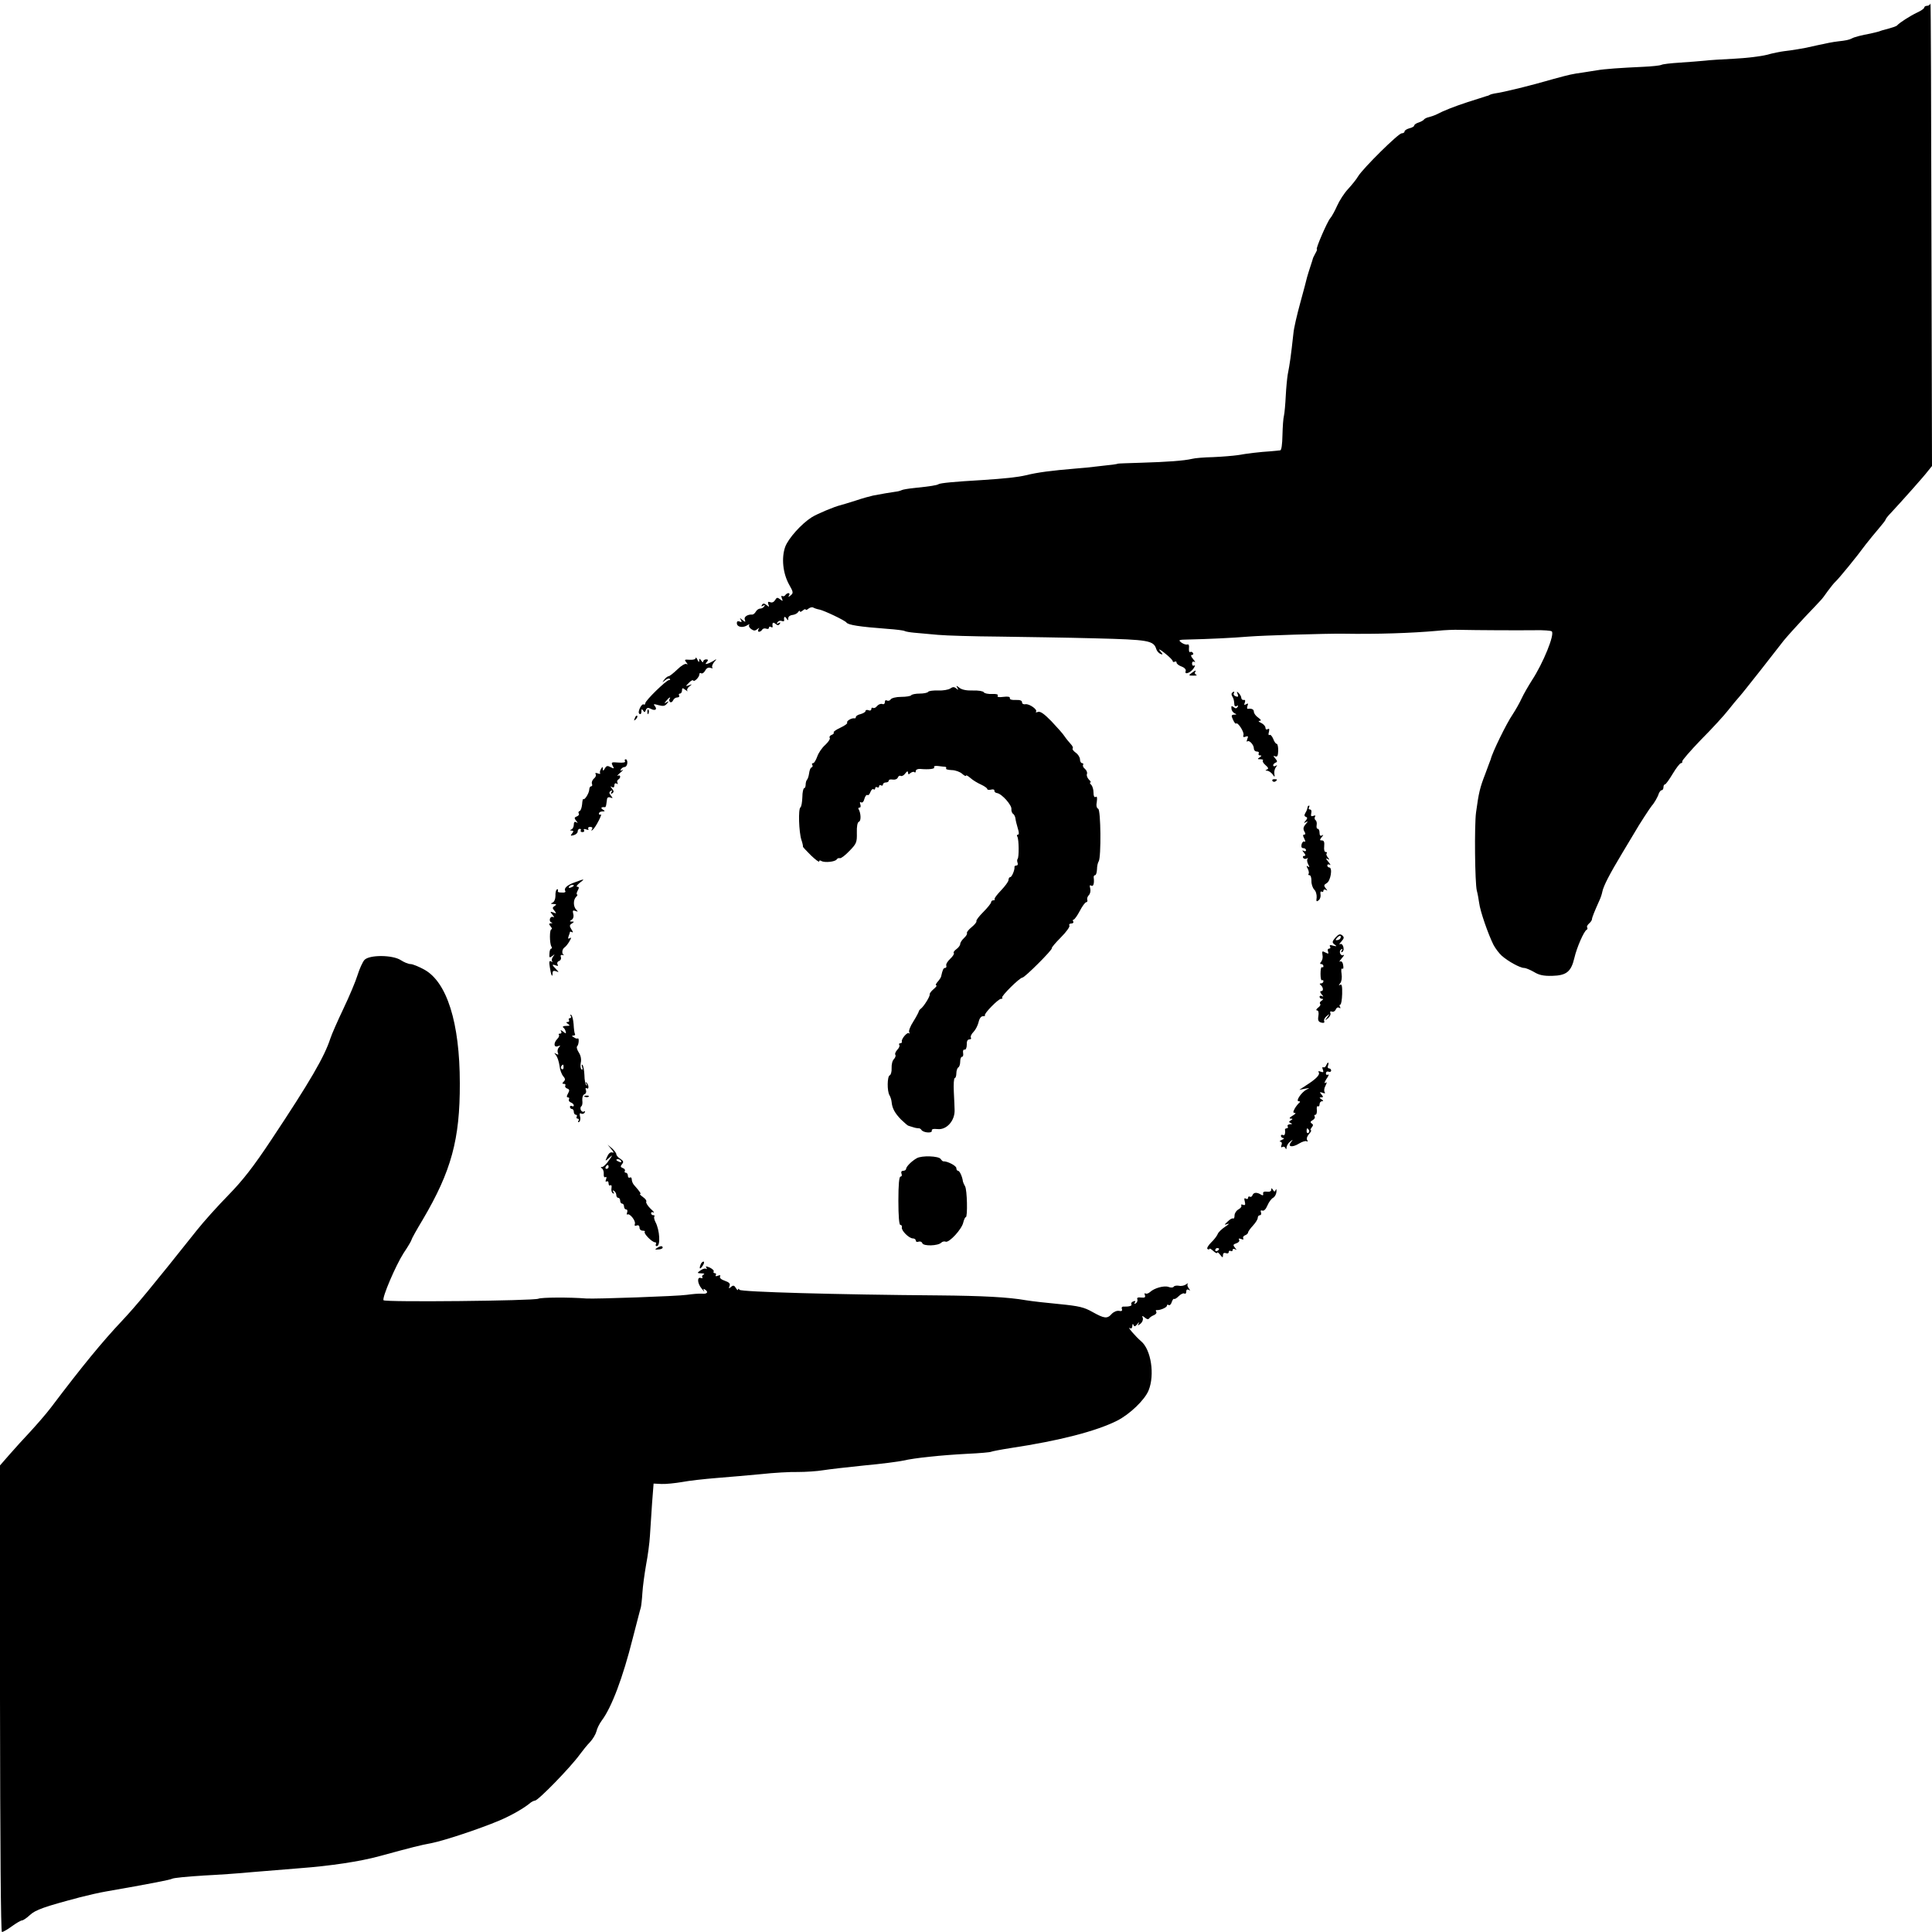 <?xml version="1.0" standalone="no"?>
<!DOCTYPE svg PUBLIC "-//W3C//DTD SVG 20010904//EN"
 "http://www.w3.org/TR/2001/REC-SVG-20010904/DTD/svg10.dtd">
<svg version="1.0" xmlns="http://www.w3.org/2000/svg"
 width="1000pt" height="1000pt" viewBox="0 0 1000 1000"
 preserveAspectRatio="xMidYMid meet">
<g transform="translate(0,1000) scale(0.1,-0.1)"
fill="#000000" stroke="none">
<path d="M9992 9983 c-1 -7 -9 -13 -17 -13 -8 0 -15 -4 -15 -9 0 -5 -17 -17
-37 -26 -36 -17 -92 -53 -103 -66 -4 -5 -25 -12 -70 -24 -3 0 -14 -4 -25 -8
-11 -3 -31 -8 -45 -11 -40 -7 -84 -18 -95 -25 -13 -7 -32 -11 -70 -15 -28 -3
-62 -10 -112 -21 -52 -12 -62 -14 -99 -20 -22 -4 -53 -8 -70 -10 -17 -2 -58
-10 -90 -19 -32 -8 -108 -17 -169 -20 -60 -3 -128 -7 -150 -10 -22 -2 -80 -7
-128 -10 -49 -3 -93 -8 -98 -12 -6 -3 -49 -8 -97 -10 -111 -5 -199 -11 -237
-18 -16 -3 -48 -7 -70 -11 -58 -8 -71 -11 -155 -34 -121 -35 -255 -68 -305
-75 -11 -2 -21 -5 -22 -6 -2 -1 -6 -3 -10 -5 -5 -1 -15 -4 -23 -7 -8 -2 -46
-15 -85 -27 -70 -23 -123 -44 -159 -63 -10 -5 -28 -11 -39 -14 -11 -2 -23 -8
-26 -12 -3 -5 -16 -12 -28 -16 -13 -4 -23 -11 -23 -16 0 -4 -11 -11 -25 -14
-14 -4 -25 -11 -25 -16 0 -6 -7 -10 -15 -10 -17 0 -199 -180 -225 -222 -9 -16
-33 -45 -52 -66 -20 -21 -45 -60 -57 -87 -12 -27 -28 -56 -36 -65 -15 -17 -77
-160 -69 -160 3 0 -1 -10 -8 -22 -7 -13 -13 -25 -13 -28 -1 -3 -6 -21 -13 -41
-7 -20 -14 -45 -17 -55 -2 -10 -18 -70 -35 -132 -17 -62 -33 -131 -35 -155
-14 -126 -18 -154 -30 -217 -3 -19 -8 -69 -10 -110 -2 -41 -6 -86 -9 -100 -4
-14 -7 -60 -8 -102 -1 -48 -5 -79 -12 -79 -6 -1 -29 -3 -51 -5 -51 -3 -119
-11 -170 -20 -21 -3 -78 -8 -125 -10 -47 -1 -96 -5 -110 -9 -43 -10 -130 -16
-260 -20 -69 -2 -125 -4 -125 -5 0 -1 -11 -3 -25 -5 -14 -1 -50 -6 -80 -9 -30
-4 -80 -9 -110 -11 -131 -11 -200 -20 -260 -35 -43 -10 -107 -17 -230 -25
-138 -8 -212 -15 -222 -21 -9 -6 -42 -11 -127 -20 -30 -3 -59 -8 -64 -11 -6
-3 -20 -7 -31 -8 -23 -3 -76 -12 -117 -20 -14 -3 -55 -14 -90 -26 -35 -11 -71
-22 -79 -24 -28 -6 -121 -45 -148 -62 -54 -34 -122 -110 -138 -154 -20 -57
-12 -136 20 -194 23 -40 23 -45 8 -57 -11 -9 -14 -10 -8 0 4 6 3 12 -3 12 -5
0 -13 -5 -16 -10 -4 -6 -11 -8 -16 -5 -5 4 -6 -2 -2 -12 6 -15 5 -16 -9 -5
-14 11 -18 10 -26 -4 -6 -10 -16 -15 -25 -11 -12 4 -14 2 -10 -11 6 -14 4 -15
-9 -4 -13 10 -18 10 -24 1 -5 -8 -3 -9 6 -4 9 5 11 4 6 -3 -4 -7 -13 -12 -21
-12 -8 0 -18 -7 -23 -16 -5 -9 -13 -15 -18 -15 -24 2 -45 -12 -39 -26 5 -14 3
-14 -12 -2 -14 12 -16 12 -8 0 6 -11 4 -13 -7 -8 -11 4 -15 0 -14 -11 3 -19
33 -23 56 -7 8 5 12 5 8 1 -4 -5 0 -15 10 -22 13 -9 20 -10 31 -1 12 9 13 9 7
0 -4 -7 -3 -13 3 -13 5 0 13 5 16 11 4 6 13 8 21 5 8 -3 14 -1 14 5 0 6 5 7
10 4 6 -4 10 -3 9 2 -3 20 2 25 15 14 11 -9 16 -9 22 0 5 8 3 9 -6 4 -9 -6
-11 -4 -6 4 5 7 14 10 22 7 8 -3 13 -2 13 2 -3 19 2 25 11 12 9 -13 10 -13 10
0 0 9 10 16 22 17 11 1 25 8 29 15 5 7 9 9 9 4 0 -5 7 -3 15 4 8 7 15 9 15 5
0 -4 7 -2 15 5 8 6 19 9 25 5 5 -3 19 -8 31 -10 25 -5 132 -56 140 -67 9 -13
68 -22 213 -33 44 -3 83 -8 88 -11 5 -3 28 -7 51 -9 23 -2 78 -7 122 -11 44
-4 186 -8 315 -9 129 -2 353 -5 498 -9 277 -7 303 -11 317 -56 3 -10 13 -21
22 -25 14 -5 13 -2 -3 16 -10 13 0 8 24 -11 23 -18 42 -37 42 -42 0 -5 5 -6
10 -3 6 3 10 1 10 -5 0 -6 12 -15 26 -20 16 -6 24 -16 21 -24 -8 -21 27 -8 42
16 7 11 8 17 2 13 -6 -3 -11 1 -11 10 0 10 5 13 13 9 6 -4 3 2 -7 14 -12 14
-14 22 -7 22 7 0 9 5 6 10 -4 6 -10 8 -15 5 -4 -3 -7 6 -6 19 2 15 -1 23 -8
20 -6 -2 -20 2 -31 10 -18 14 -15 15 40 16 90 2 225 8 307 15 72 6 401 16 488
15 179 -3 356 3 490 15 36 4 88 6 115 5 83 -2 305 -3 390 -2 44 1 83 -2 87 -6
16 -16 -45 -165 -102 -252 -19 -30 -44 -73 -54 -95 -10 -22 -31 -59 -46 -82
-32 -46 -107 -200 -114 -233 -1 -3 -14 -36 -28 -75 -28 -72 -34 -97 -48 -200
-9 -66 -6 -365 4 -405 4 -14 9 -42 12 -63 5 -43 47 -163 74 -217 10 -19 29
-44 42 -56 32 -29 96 -64 116 -64 9 0 33 -10 52 -21 26 -16 49 -21 94 -20 74
2 98 21 115 93 12 53 50 140 64 146 4 2 5 7 2 12 -3 4 2 13 10 20 8 7 15 17
15 22 0 9 14 43 41 103 5 11 11 30 13 41 6 29 38 91 103 199 30 50 59 99 66
110 17 31 81 129 87 135 10 10 31 45 36 63 4 9 10 17 15 17 5 0 9 7 9 15 0 8
3 15 8 15 4 0 22 25 40 55 18 30 37 55 43 55 5 0 8 4 6 9 -1 5 43 56 98 113
56 56 119 125 140 152 22 28 48 59 58 70 11 12 59 73 109 136 49 63 104 133
121 155 18 22 66 75 107 119 41 43 80 84 85 90 6 6 22 27 35 46 14 19 32 42
41 50 18 17 107 125 156 192 18 23 49 61 68 83 19 22 35 43 35 46 0 3 12 19
28 35 53 57 171 189 191 216 l21 26 -3 1204 c-1 661 -3 1197 -5 1191z"/>
<path d="M3601 6594 c-1 -7 -14 -10 -31 -9 -27 2 -29 1 -18 -13 8 -10 9 -13 1
-9 -6 4 -27 -8 -47 -28 -20 -19 -40 -35 -45 -35 -5 0 -15 -8 -22 -17 -13 -16
-12 -17 4 -4 9 8 20 11 24 7 3 -3 2 -6 -4 -6 -14 0 -123 -106 -123 -120 0 -6
-4 -9 -9 -6 -4 3 -13 -6 -19 -19 -7 -15 -8 -26 -2 -30 6 -4 10 2 10 12 0 14 2
15 9 5 7 -11 9 -10 14 3 5 12 11 14 26 6 22 -12 35 -3 20 15 -9 11 -5 11 20 4
23 -6 33 -5 43 8 11 13 11 14 -2 7 -13 -8 -13 -7 -1 8 14 18 26 23 16 8 -3 -5
-1 -12 4 -15 5 -3 11 1 15 9 3 8 13 15 21 15 9 0 13 5 10 10 -3 6 -1 10 4 10
6 0 11 7 11 16 0 14 3 15 18 3 9 -7 14 -9 10 -5 -4 5 0 15 10 23 16 12 16 13
-2 6 -19 -6 -19 -6 0 13 10 11 20 16 22 12 5 -10 32 17 32 32 0 6 4 9 9 5 6
-3 15 3 21 14 7 13 16 18 28 14 9 -3 14 -2 9 2 -4 5 1 18 10 29 12 13 13 17 3
10 -8 -6 -24 -14 -34 -18 -15 -5 -17 -4 -8 7 9 10 8 14 -3 14 -8 0 -15 -5 -15
-11 0 -6 -5 -4 -10 4 -9 13 -10 13 -11 0 0 -10 -3 -8 -9 5 -5 11 -9 15 -9 9z"/>
<path d="M6167 6516 c-16 -12 -15 -13 10 -13 16 0 22 2 15 4 -6 3 -10 9 -6 14
7 12 2 11 -19 -5z"/>
<path d="M4918 6436 c-9 -6 -37 -11 -62 -10 -25 1 -49 -2 -52 -7 -3 -5 -23 -9
-44 -9 -21 0 -41 -4 -44 -9 -3 -4 -26 -8 -52 -8 -26 0 -49 -6 -54 -13 -4 -7
-13 -9 -19 -6 -6 4 -11 1 -11 -8 0 -9 -6 -13 -13 -10 -8 3 -20 -2 -27 -10 -7
-9 -16 -13 -21 -10 -5 3 -9 0 -9 -6 0 -7 -7 -10 -15 -6 -8 3 -15 1 -15 -4 0
-5 -11 -12 -25 -16 -14 -3 -25 -10 -25 -15 0 -5 -3 -8 -7 -7 -15 3 -43 -14
-38 -22 3 -5 -13 -16 -34 -26 -22 -10 -38 -21 -36 -25 3 -4 -2 -10 -11 -13 -8
-3 -13 -10 -9 -16 3 -5 -8 -21 -24 -36 -17 -15 -35 -42 -41 -60 -7 -19 -16
-34 -21 -34 -6 0 -8 -4 -5 -9 4 -5 2 -11 -3 -13 -6 -1 -11 -15 -13 -30 -2 -15
-7 -30 -11 -34 -4 -4 -7 -16 -7 -26 0 -10 -4 -18 -8 -18 -4 0 -9 -21 -9 -46
-1 -26 -5 -50 -10 -53 -12 -8 -8 -128 5 -168 6 -17 9 -33 8 -35 -1 -2 18 -22
41 -45 24 -23 43 -37 43 -32 0 6 6 7 12 2 17 -9 71 -4 79 9 3 5 10 8 16 6 6
-2 28 15 50 38 36 37 39 44 38 93 -1 34 3 55 11 58 12 4 10 45 -2 65 -3 4 -1
8 5 8 6 0 7 7 4 17 -4 10 -2 14 4 10 6 -4 14 4 17 18 4 14 11 23 16 20 5 -3
11 4 15 15 4 11 11 18 16 15 5 -4 9 -1 9 5 0 6 5 8 10 5 6 -3 10 -1 10 5 0 6
5 8 10 5 6 -3 10 -1 10 4 0 6 7 11 15 11 8 0 15 4 15 9 0 6 9 8 20 6 12 -2 23
2 27 10 3 8 9 12 15 9 5 -3 16 2 23 12 10 13 14 15 15 5 0 -10 3 -11 13 -2 8
6 17 8 20 4 4 -3 7 -1 7 6 0 7 10 12 23 11 45 -4 78 0 72 9 -3 6 7 8 22 6 16
-2 32 -4 36 -4 5 -1 6 -4 4 -8 -3 -5 10 -8 29 -9 18 0 43 -9 54 -19 11 -10 20
-14 20 -10 0 5 10 -1 23 -12 12 -11 37 -26 55 -34 17 -8 32 -18 32 -23 0 -4 9
-6 20 -3 10 3 18 0 17 -5 -1 -6 5 -12 14 -13 25 -4 77 -63 74 -83 -1 -9 3 -20
8 -24 6 -3 12 -15 13 -25 1 -10 7 -33 12 -50 7 -22 7 -33 1 -33 -6 0 -7 -5 -3
-11 8 -14 9 -107 1 -115 -3 -3 -3 -12 0 -20 3 -8 0 -14 -6 -14 -6 0 -11 -3
-10 -7 2 -16 -14 -53 -22 -53 -5 0 -9 -7 -9 -15 0 -8 -18 -32 -39 -54 -21 -22
-36 -42 -33 -45 3 -3 0 -6 -6 -6 -7 0 -12 -4 -12 -10 0 -5 -18 -28 -40 -50
-23 -23 -39 -44 -36 -48 2 -4 -9 -18 -25 -31 -16 -13 -27 -27 -24 -31 2 -4 -4
-15 -15 -25 -11 -10 -20 -24 -20 -31 0 -7 -9 -19 -20 -27 -11 -8 -17 -17 -13
-20 3 -4 -5 -17 -19 -30 -13 -12 -23 -28 -20 -35 2 -7 -1 -12 -6 -12 -9 0 -13
-9 -21 -45 -1 -5 -10 -18 -18 -27 -9 -10 -12 -18 -7 -18 5 -1 -1 -9 -14 -20
-12 -10 -21 -22 -20 -27 3 -9 -31 -64 -47 -75 -5 -4 -10 -11 -10 -15 -1 -4
-13 -27 -28 -51 -15 -23 -25 -48 -21 -55 4 -7 4 -9 -1 -5 -9 8 -42 -31 -37
-44 1 -5 -3 -8 -9 -8 -5 0 -8 -4 -4 -9 3 -5 -2 -16 -11 -25 -8 -9 -13 -20 -10
-25 4 -5 0 -15 -7 -23 -8 -7 -13 -28 -12 -47 1 -18 -4 -35 -10 -37 -13 -5 -14
-82 -1 -103 5 -8 10 -24 11 -35 3 -33 17 -58 49 -91 17 -16 33 -30 36 -31 3
-1 14 -5 25 -8 11 -4 24 -6 29 -6 5 1 12 -3 15 -8 9 -15 56 -19 54 -5 -2 9 8
11 29 9 47 -6 91 43 89 99 0 11 -2 53 -4 93 -2 39 0 72 5 72 4 0 8 11 8 24 0
14 5 28 10 31 6 3 10 17 10 31 0 13 4 24 9 24 6 0 8 9 6 20 -2 11 1 19 8 17 6
-1 11 10 11 26 -1 17 4 27 13 27 8 0 12 4 8 10 -3 5 3 18 14 29 10 10 22 33
26 50 4 19 13 31 22 31 9 0 14 2 11 5 -7 7 69 85 83 85 7 0 10 3 6 6 -7 7 91
104 105 104 12 0 158 146 152 152 -2 3 19 28 47 56 28 28 48 56 44 61 -3 6 1
11 10 11 9 0 13 5 10 10 -3 6 -3 10 2 10 4 0 19 20 32 45 13 25 28 45 33 45 5
0 8 6 6 12 -3 7 1 18 8 25 7 7 10 22 7 34 -4 15 -3 20 5 15 11 -7 17 11 13 42
-1 6 2 12 7 12 5 0 9 13 10 30 0 16 4 35 9 42 13 22 11 267 -3 272 -8 3 -11
17 -7 36 3 22 1 30 -6 25 -7 -4 -11 5 -11 22 0 16 -5 34 -12 41 -7 7 -9 12 -4
12 4 0 1 7 -8 15 -8 9 -13 21 -10 29 3 7 -2 19 -10 26 -9 7 -13 16 -10 21 3 5
0 9 -5 9 -6 0 -11 9 -11 19 0 11 -10 27 -22 35 -12 9 -19 18 -16 22 4 3 -1 14
-10 23 -9 10 -24 28 -32 40 -8 13 -39 47 -68 78 -37 38 -58 53 -70 48 -9 -3
-13 -3 -10 1 11 10 -34 42 -54 39 -10 -2 -18 2 -18 10 0 9 -11 13 -32 12 -20
-1 -32 2 -31 9 2 8 -10 10 -34 7 -23 -3 -33 -1 -29 6 4 7 -6 10 -29 9 -20 -1
-40 3 -43 9 -4 6 -29 10 -57 9 -32 -1 -57 4 -69 14 -17 13 -18 13 -11 0 7 -12
6 -13 -6 -3 -11 9 -18 8 -31 -1z"/>
<path d="M6377 6414 c-4 -4 -3 -12 1 -18 7 -12 9 -18 11 -42 0 -9 6 -12 13 -8
7 4 8 3 4 -5 -6 -9 -11 -9 -21 -1 -10 8 -13 6 -11 -7 0 -10 8 -21 16 -25 12
-5 12 -7 -2 -7 -15 -1 -16 -5 -6 -26 6 -14 13 -23 16 -20 9 9 44 -46 38 -60
-3 -10 0 -12 11 -8 13 5 15 2 9 -12 -4 -11 -4 -16 0 -13 9 10 34 -17 34 -36 0
-9 7 -16 16 -16 8 0 12 -4 9 -10 -3 -5 0 -10 7 -10 9 0 9 -3 -2 -10 -13 -8
-12 -10 4 -10 11 0 16 -3 13 -6 -4 -4 2 -15 14 -25 14 -12 16 -18 7 -22 -10
-4 -10 -6 1 -6 8 -1 20 -9 27 -18 12 -17 13 -17 10 2 -2 11 2 26 8 34 8 11 8
13 -1 7 -7 -4 -13 -3 -13 3 0 5 6 11 13 14 9 3 9 8 -2 21 -12 14 -12 16 0 11
11 -4 14 4 15 30 0 19 -3 35 -8 35 -5 0 -13 12 -18 26 -6 14 -14 23 -19 20 -5
-4 -7 4 -3 16 3 14 2 19 -6 14 -7 -4 -12 -1 -12 7 0 8 -10 19 -22 25 -14 6
-17 11 -8 11 10 1 7 6 -8 17 -12 8 -22 22 -22 30 0 13 -12 18 -32 15 -4 0 -4
7 -1 16 5 12 3 14 -7 8 -10 -6 -12 -4 -7 8 4 10 2 16 -5 14 -7 -1 -12 3 -13
10 0 7 -6 18 -13 25 -11 11 -12 10 -6 -5 5 -13 2 -16 -10 -11 -9 3 -13 10 -10
15 6 10 0 12 -9 3z"/>
<path d="M3351 6314 c0 -11 3 -14 6 -6 3 7 2 16 -1 19 -3 4 -6 -2 -5 -13z"/>
<path d="M3286 6283 c-6 -14 -5 -15 5 -6 7 7 10 15 7 18 -3 3 -9 -2 -12 -12z"/>
<path d="M3235 6060 c4 -6 -9 -9 -34 -7 -36 3 -39 2 -30 -16 9 -16 8 -17 -10
-8 -16 9 -22 8 -30 -6 -8 -14 -10 -15 -11 -3 0 13 -2 13 -9 0 -6 -8 -7 -18 -5
-22 3 -4 -3 -5 -12 -1 -11 4 -15 2 -11 -4 4 -6 0 -16 -9 -23 -8 -7 -13 -19
-10 -27 3 -7 1 -13 -4 -13 -6 0 -10 -8 -10 -17 -1 -19 -24 -56 -31 -49 -2 2
-5 -10 -6 -27 -2 -18 -7 -33 -13 -35 -6 -2 -8 -8 -4 -13 3 -5 -2 -12 -11 -15
-13 -5 -13 -9 -3 -22 10 -12 10 -14 1 -8 -9 5 -13 1 -13 -13 0 -10 -6 -22 -12
-24 -10 -4 -9 -6 1 -6 10 -1 11 -4 2 -15 -10 -12 -8 -13 8 -9 12 3 21 12 21
19 0 8 5 14 11 14 5 0 8 -4 5 -8 -3 -5 1 -9 9 -9 8 0 11 5 8 10 -4 6 1 8 11 4
10 -4 15 -3 11 3 -3 6 1 10 10 10 10 0 14 -5 9 -12 -5 -10 -4 -10 5 -2 15 13
52 86 40 78 -5 -3 -9 0 -9 5 0 6 8 11 18 11 14 0 15 2 2 10 -13 8 -8 14 11 12
3 -1 6 6 7 14 1 8 3 20 4 28 1 8 8 12 17 8 14 -5 14 -3 3 10 -10 13 -10 18 -1
24 8 5 9 3 4 -6 -5 -9 -4 -11 4 -6 9 6 9 11 -1 24 -10 12 -10 14 0 8 7 -4 12
-1 12 9 0 10 5 13 12 9 6 -4 8 -3 4 4 -3 6 -2 13 4 17 15 9 12 27 -2 20 -7 -4
-2 3 12 15 14 12 19 18 11 14 -9 -5 -12 -3 -7 4 4 7 13 12 19 12 7 0 13 9 14
20 1 11 -3 20 -8 20 -6 0 -7 -5 -4 -10z"/>
<path d="M6586 5958 c3 -5 10 -6 15 -3 13 9 11 12 -6 12 -8 0 -12 -4 -9 -9z"/>
<path d="M6769 5825 c-1 -3 -2 -8 -3 -12 -1 -5 -5 -14 -10 -22 -6 -10 -5 -16
3 -19 9 -3 9 -8 -1 -20 -11 -13 -11 -14 2 -7 11 6 11 4 -2 -11 -12 -14 -14
-24 -7 -37 7 -11 7 -17 -1 -17 -7 0 -7 -6 1 -21 6 -12 7 -19 1 -15 -5 3 -12
-3 -15 -14 -3 -13 0 -20 9 -20 8 0 14 -5 14 -11 0 -5 -6 -7 -12 -3 -9 5 -9 2
1 -9 9 -12 10 -17 2 -17 -7 0 -9 -5 -6 -10 4 -6 12 -7 18 -4 7 4 9 4 5 -1 -4
-4 -3 -17 3 -28 8 -15 8 -18 -1 -12 -9 6 -9 3 -1 -12 6 -11 7 -23 4 -27 -3 -3
-1 -6 5 -6 6 0 10 -13 10 -29 -1 -16 6 -36 14 -45 9 -8 14 -27 13 -41 -3 -21
-1 -24 10 -15 8 6 12 20 10 31 -2 11 0 17 6 14 5 -4 9 -1 9 5 0 6 5 8 13 4 9
-6 9 -4 -1 8 -11 14 -10 18 5 27 20 10 32 81 13 81 -5 0 -10 5 -10 11 0 5 6 7
13 3 6 -4 3 3 -8 16 -12 14 -14 20 -5 15 12 -7 13 -6 3 7 -7 8 -10 18 -6 21 3
4 1 7 -5 7 -7 0 -10 12 -8 30 2 21 -1 30 -12 30 -12 0 -12 2 -1 17 10 11 10
14 2 9 -9 -5 -13 0 -13 13 0 12 -4 21 -9 21 -6 0 -8 9 -6 20 2 11 -1 22 -6 25
-5 4 -6 11 -3 17 5 7 2 9 -8 5 -12 -4 -14 -1 -11 14 3 11 0 19 -6 19 -7 0 -9
5 -6 10 3 6 4 10 1 10 -3 0 -7 -2 -7 -5z"/>
<path d="M2975 5433 c-40 -14 -58 -31 -49 -45 3 -4 -2 -8 -10 -8 -27 0 -31 2
-28 12 1 5 -1 7 -6 4 -4 -2 -8 -17 -7 -33 0 -16 -6 -31 -15 -35 -12 -5 -10 -7
5 -7 16 -1 17 -3 6 -10 -12 -8 -13 -12 -1 -25 11 -14 10 -16 -6 -9 -17 6 -18
5 -4 -12 8 -10 10 -16 4 -12 -7 4 -14 0 -17 -7 -3 -8 -1 -17 6 -20 8 -3 8 -5
-2 -5 -11 -1 -11 -4 -1 -16 7 -8 9 -15 4 -15 -10 0 -10 -72 0 -89 4 -6 4 -11
-1 -11 -4 0 -9 -11 -9 -25 -2 -23 0 -24 15 -13 14 11 14 11 4 -3 -7 -9 -9 -20
-5 -24 4 -5 1 -5 -6 -1 -9 5 -11 -2 -6 -31 6 -41 14 -57 14 -30 0 11 5 14 18
10 16 -7 16 -6 0 11 -22 22 -23 27 -1 19 11 -4 14 -3 9 5 -4 7 -1 15 8 18 8 3
12 12 9 20 -3 9 0 13 8 11 8 -2 11 -2 7 0 -12 7 -9 31 5 40 6 4 18 19 25 32
10 17 10 21 1 15 -9 -5 -10 -2 -6 10 4 10 7 20 7 22 0 3 5 2 11 -1 6 -4 5 3
-3 14 -11 18 -11 23 2 31 13 9 13 10 0 10 -13 0 -13 2 -1 9 8 5 12 18 8 31 -4
17 -2 20 11 15 14 -5 15 -4 5 6 -16 16 -17 51 -1 67 7 7 9 12 5 12 -4 0 -3 9
3 20 8 15 8 20 -2 20 -7 0 -2 9 12 20 29 22 28 23 -25 3z m-5 -17 c0 -2 -7 -7
-16 -10 -8 -3 -12 -2 -9 4 6 10 25 14 25 6z"/>
<path d="M6914 5149 c-21 -24 -21 -28 -2 -41 9 -6 5 -7 -11 -3 -16 5 -21 4
-17 -4 4 -6 2 -11 -4 -11 -7 0 -10 -7 -6 -15 4 -13 2 -13 -14 -5 -16 9 -18 7
-15 -12 3 -12 0 -27 -6 -35 -8 -9 -8 -13 0 -13 6 0 11 -5 11 -11 0 -5 -3 -8
-8 -5 -4 2 -7 -13 -7 -34 0 -21 3 -36 7 -34 5 3 8 0 8 -5 0 -6 -6 -11 -12 -11
-8 0 -9 -3 -3 -8 14 -10 17 -32 4 -32 -8 0 -7 -6 2 -17 10 -11 10 -14 2 -9 -7
4 -13 2 -13 -3 0 -6 6 -11 13 -11 8 0 7 -3 -3 -10 -8 -5 -11 -12 -7 -16 4 -4
-1 -13 -11 -20 -9 -7 -12 -14 -5 -14 7 0 10 -11 7 -29 -4 -22 0 -30 15 -34 13
-3 18 -1 15 8 -3 6 3 18 13 26 17 13 17 13 3 -6 -14 -19 -14 -19 3 -6 10 8 16
20 13 27 -3 8 0 11 8 8 7 -3 16 2 20 11 3 9 11 13 17 9 8 -4 9 -3 5 4 -4 7 -3
12 1 12 5 0 9 25 10 55 1 40 -2 53 -10 48 -9 -5 -9 -3 0 8 7 8 10 29 7 48 -3
19 -2 31 4 27 5 -3 7 5 4 19 -2 15 -9 22 -16 18 -6 -3 -2 4 9 17 11 13 15 20
9 17 -15 -9 -27 20 -12 29 7 5 8 2 3 -6 -5 -8 -4 -11 3 -7 14 9 3 49 -12 40
-6 -3 -3 3 7 14 15 17 15 22 4 32 -11 8 -18 6 -33 -10z m24 -5 c-1 -5 -9 -9
-16 -10 -10 -2 -11 1 -1 12 12 14 24 13 17 -2z"/>
<path d="M1886 5031 c-9 -10 -25 -45 -35 -77 -10 -33 -43 -111 -73 -174 -30
-63 -61 -133 -68 -155 -31 -95 -104 -221 -306 -525 -93 -140 -147 -209 -221
-285 -54 -55 -129 -138 -166 -185 -237 -298 -312 -388 -385 -466 -102 -108
-204 -232 -368 -449 -25 -33 -74 -89 -107 -125 -34 -36 -83 -90 -109 -120
l-48 -55 0 -1207 c1 -772 4 -1208 10 -1208 6 0 29 13 52 30 22 16 46 30 52 30
6 0 25 13 41 28 29 27 75 43 260 92 39 10 99 24 135 30 223 39 332 60 342 66
7 4 77 11 157 16 80 4 196 12 256 18 61 5 171 14 245 20 161 12 313 35 412 62
169 46 216 58 271 68 66 13 247 73 352 117 63 27 128 64 162 93 7 5 17 10 22
10 16 0 184 172 233 240 14 19 37 48 52 63 14 15 29 40 33 55 3 15 16 41 28
57 51 68 109 222 160 425 21 80 39 152 42 160 2 8 6 42 8 75 2 34 11 99 19
145 9 47 18 114 20 150 2 36 7 111 11 168 l8 103 41 -2 c23 -1 70 4 106 10 36
7 117 16 180 21 63 5 167 14 230 20 63 7 149 12 190 11 41 0 100 4 130 9 30 5
127 16 215 25 88 8 178 20 200 25 61 14 196 28 329 35 66 3 123 8 127 11 4 2
49 11 101 19 252 38 441 87 549 141 66 33 144 108 164 157 33 81 13 212 -39
255 -28 24 -74 77 -58 68 7 -5 12 -1 13 11 0 11 3 13 6 5 4 -10 9 -9 20 5 8
10 11 11 7 3 -7 -13 -6 -13 10 -1 9 8 14 21 11 29 -5 13 -3 13 11 2 10 -9 18
-10 22 -4 4 6 15 13 25 17 10 4 15 12 12 17 -4 6 -3 10 2 9 16 -2 53 13 53 23
0 5 4 7 9 3 5 -3 13 4 16 16 4 11 9 18 12 16 2 -3 13 3 24 14 11 11 24 17 29
14 6 -4 10 1 10 10 0 10 5 13 13 9 9 -6 9 -5 0 8 -7 8 -9 19 -5 24 4 4 0 3 -9
-4 -8 -6 -25 -10 -37 -7 -12 2 -24 0 -27 -5 -3 -5 -15 -6 -27 -1 -23 8 -74 -6
-96 -27 -8 -7 -18 -10 -23 -7 -5 4 -6 -1 -3 -9 4 -11 -1 -14 -19 -12 -17 2
-24 -1 -20 -9 2 -7 -1 -16 -8 -21 -8 -4 -10 -3 -5 4 5 8 2 10 -8 6 -9 -3 -13
-10 -10 -15 5 -8 -12 -13 -43 -12 -6 0 -9 -5 -6 -13 3 -9 -2 -12 -15 -9 -11 2
-28 -5 -38 -16 -23 -26 -38 -24 -99 10 -44 25 -70 31 -171 41 -65 6 -144 15
-174 20 -91 16 -224 23 -450 25 -529 4 -1025 18 -1032 29 -5 6 -8 7 -8 1 0 -5
-5 -2 -11 8 -8 14 -14 16 -25 6 -12 -10 -13 -9 -8 5 5 12 -2 19 -25 27 -18 6
-28 15 -24 22 4 7 0 8 -11 4 -10 -4 -15 -3 -11 3 3 6 1 10 -5 10 -6 0 -9 4 -6
9 3 4 -6 13 -20 20 -19 8 -24 8 -18 0 4 -7 3 -10 -2 -6 -5 3 -18 -1 -29 -9
-18 -13 -18 -14 6 -15 13 0 18 -3 11 -6 -6 -2 -10 -9 -7 -14 4 -5 0 -6 -7 -4
-21 8 -19 -28 4 -55 11 -14 16 -19 12 -11 -5 9 -3 12 4 7 21 -13 13 -25 -15
-22 -16 1 -50 -2 -78 -6 -45 -7 -472 -22 -520 -19 -87 7 -233 6 -248 -1 -22
-11 -795 -19 -802 -8 -8 14 63 180 104 244 23 34 41 65 41 69 0 4 26 51 58
104 148 251 193 416 192 706 0 314 -67 525 -185 589 -28 15 -59 28 -70 28 -11
0 -33 9 -50 20 -42 28 -164 29 -189 1z"/>
<path d="M2954 4742 c4 -7 2 -12 -4 -12 -6 0 -8 -4 -5 -10 3 -5 0 -10 -7 -10
-9 0 -9 -3 2 -10 12 -8 10 -10 -10 -10 -14 0 -20 -4 -15 -8 6 -4 11 -13 13
-21 3 -12 1 -12 -14 0 -12 9 -15 9 -10 2 4 -8 2 -13 -5 -13 -7 0 -10 -3 -6 -6
3 -4 0 -13 -8 -21 -21 -21 -19 -47 3 -38 13 5 14 3 5 -6 -6 -6 -9 -18 -6 -27
5 -11 3 -13 -8 -7 -12 7 -12 6 -1 -7 7 -9 15 -33 18 -54 2 -21 11 -45 19 -54
11 -13 12 -19 3 -28 -9 -9 -9 -12 1 -12 7 0 10 -4 7 -9 -3 -5 1 -12 9 -15 13
-4 14 -10 5 -26 -8 -14 -8 -20 0 -20 6 0 8 -5 5 -10 -3 -6 1 -13 9 -16 9 -3
16 -10 16 -16 0 -5 -4 -6 -10 -3 -5 3 -10 1 -10 -4 0 -6 5 -11 10 -11 6 0 10
-7 10 -15 0 -8 5 -15 11 -15 5 0 7 -4 4 -10 -3 -5 -1 -10 5 -10 6 0 8 -5 4
-12 -4 -6 -3 -8 4 -5 5 4 8 17 4 29 -3 14 -1 19 6 14 6 -3 14 -1 18 5 4 7 3 9
-3 6 -6 -4 -13 0 -17 8 -3 8 -1 17 3 19 5 3 7 17 5 31 -1 15 3 28 11 31 8 3
11 13 8 21 -4 10 -2 14 4 10 13 -8 11 19 -2 30 -4 5 -5 1 0 -7 5 -8 4 -12 0
-7 -5 4 -10 28 -10 52 -1 25 -6 49 -10 53 -5 4 -5 -1 -2 -11 4 -10 3 -16 -3
-12 -5 3 -7 19 -4 34 4 18 0 38 -10 53 -9 14 -13 28 -9 32 9 8 12 46 3 41 -3
-2 -12 0 -20 6 -11 6 -12 9 -2 9 7 0 11 4 8 8 -3 5 -6 28 -7 51 -2 23 -7 45
-13 48 -5 3 -6 1 -2 -5z m-37 -267 c0 -8 -4 -12 -9 -9 -5 3 -6 10 -3 15 9 13
12 11 12 -6z"/>
<path d="M6864 4485 c-4 -8 -10 -12 -15 -9 -5 3 -6 -3 -2 -12 5 -14 3 -16 -11
-11 -11 4 -15 3 -10 -4 7 -12 -14 -34 -66 -67 l-35 -23 30 6 c24 4 26 4 9 -4
-26 -12 -60 -61 -42 -61 8 0 9 -3 3 -8 -5 -4 -16 -17 -23 -29 -10 -19 -10 -23
0 -23 7 -1 2 -7 -12 -15 -15 -9 -19 -14 -10 -15 12 0 13 -2 1 -9 -11 -7 -11
-9 0 -14 10 -4 8 -6 -4 -6 -10 -1 -15 -5 -12 -11 3 -5 1 -10 -4 -10 -6 0 -10
-3 -10 -7 3 -20 -2 -34 -11 -28 -5 3 -10 1 -10 -4 0 -6 6 -11 13 -12 6 0 3 -4
-8 -9 -11 -5 -15 -9 -8 -9 7 -1 10 -8 6 -18 -4 -10 -2 -14 4 -10 6 4 14 1 16
-5 4 -9 6 -7 6 3 1 9 9 23 19 30 15 13 16 12 4 -3 -19 -24 6 -29 42 -7 16 10
34 15 39 12 6 -4 7 -1 3 6 -5 7 0 21 10 32 9 10 14 19 9 19 -4 0 -2 6 4 14 9
11 9 16 0 21 -8 6 -7 10 5 17 9 5 14 13 11 19 -4 5 -2 9 4 9 5 0 8 11 7 25 -2
13 1 22 5 19 5 -3 9 2 9 10 0 9 6 16 13 16 8 0 7 4 -3 10 -12 8 -12 10 -1 10
11 0 11 3 1 15 -11 13 -10 14 5 9 13 -5 16 -4 11 4 -4 6 -2 21 5 33 8 17 8 20
-1 14 -7 -4 -4 5 6 21 11 15 14 25 8 22 -6 -4 -11 -1 -11 6 0 8 6 12 14 9 7
-3 13 0 13 6 0 6 -5 11 -11 11 -6 0 -9 7 -5 15 3 8 3 15 0 15 -2 0 -7 -7 -10
-15z m-89 -334 c3 -5 2 -12 -3 -15 -5 -3 -9 1 -9 9 0 17 3 19 12 6z"/>
<path d="M3028 4323 c7 -3 16 -2 19 1 4 3 -2 6 -13 5 -11 0 -14 -3 -6 -6z"/>
<path d="M3164 4052 c13 -15 15 -21 5 -17 -9 3 -19 -5 -26 -21 -12 -26 -12
-26 9 -8 21 19 21 18 -1 -13 -12 -18 -28 -33 -34 -33 -9 0 -9 -2 -1 -8 6 -4
10 -17 9 -29 -1 -13 3 -19 8 -16 6 4 8 -1 4 -11 -4 -10 -3 -15 3 -11 6 3 10
-1 10 -10 0 -9 4 -14 9 -10 6 3 8 -3 6 -15 -2 -11 1 -23 7 -26 7 -5 8 -2 3 6
-5 9 -4 11 3 6 7 -4 12 -14 12 -22 0 -8 5 -14 10 -14 6 0 10 -7 10 -15 0 -8 5
-15 10 -15 6 0 10 -7 10 -15 0 -8 5 -15 11 -15 6 0 8 -7 5 -16 -3 -8 -2 -13 2
-10 12 7 44 -34 38 -49 -3 -9 0 -12 10 -8 8 3 14 -1 14 -11 0 -9 7 -16 17 -16
9 0 14 -3 10 -6 -7 -8 38 -54 53 -54 6 0 8 -4 5 -10 -3 -5 -1 -10 4 -10 21 0
16 84 -7 126 -6 12 -8 24 -5 28 3 3 1 6 -5 6 -7 0 -12 5 -12 11 0 5 6 7 13 3
6 -3 0 6 -16 20 -15 15 -25 31 -22 36 3 5 -5 16 -17 24 -12 9 -19 16 -15 16 7
0 0 11 -30 45 -7 7 -13 21 -13 30 0 9 -4 13 -10 10 -5 -3 -10 1 -10 9 0 9 -5
16 -11 16 -5 0 -8 4 -5 9 3 5 -1 12 -10 15 -13 5 -14 9 -4 21 9 11 7 16 -9 27
-12 7 -21 18 -21 24 0 6 -10 19 -22 30 l-23 19 19 -23z m51 -62 c3 -6 -1 -7
-9 -4 -18 7 -21 14 -7 14 6 0 13 -4 16 -10z m-65 -30 c0 -5 -5 -10 -11 -10 -5
0 -7 5 -4 10 3 6 8 10 11 10 2 0 4 -4 4 -10z"/>
<path d="M4745 4005 c-27 -15 -55 -44 -55 -55 0 -5 -7 -10 -15 -10 -9 0 -12
-6 -9 -15 4 -8 1 -15 -5 -15 -7 0 -11 -40 -11 -125 0 -80 4 -125 10 -125 6 0
10 -6 8 -13 -4 -16 37 -57 57 -57 8 0 15 -5 15 -11 0 -6 6 -9 14 -6 8 3 17 0
20 -8 6 -16 81 -14 98 3 6 6 16 8 23 5 18 -6 84 65 91 100 4 15 9 27 13 27 10
0 7 143 -4 160 -5 8 -10 20 -11 25 -3 25 -17 55 -25 55 -5 0 -9 6 -9 14 0 12
-46 36 -67 35 -3 -1 -9 5 -14 12 -10 16 -99 19 -124 4z"/>
<path d="M6580 3842 c0 -8 -9 -12 -22 -10 -15 2 -22 -2 -20 -10 2 -9 -2 -11
-10 -6 -22 14 -39 13 -45 -2 -3 -8 -9 -11 -14 -8 -5 3 -9 0 -9 -6 0 -6 -5 -8
-12 -4 -8 5 -9 0 -5 -15 4 -17 2 -21 -9 -17 -8 3 -12 2 -9 -4 3 -5 -4 -14 -15
-20 -11 -6 -20 -20 -20 -31 0 -11 -3 -18 -7 -16 -5 3 -17 -4 -28 -15 -20 -19
-20 -19 0 -13 11 4 5 -2 -13 -14 -18 -12 -36 -29 -39 -38 -4 -10 -19 -30 -35
-45 -15 -15 -23 -30 -18 -33 6 -3 10 -3 10 1 0 4 9 -1 20 -11 11 -10 20 -14
20 -9 0 5 7 0 15 -10 13 -17 15 -17 15 -3 0 10 5 14 15 11 8 -4 15 -1 15 6 0
6 5 8 10 5 6 -3 10 -1 10 5 0 6 5 8 13 4 9 -6 9 -4 -1 8 -11 14 -10 17 8 23
11 4 17 11 14 17 -5 8 -1 9 10 5 10 -4 15 -3 11 3 -3 6 1 13 9 16 9 3 16 10
16 15 0 4 11 20 25 35 14 15 25 33 25 40 0 8 5 14 11 14 6 0 9 7 6 14 -4 10
-1 13 7 10 8 -3 18 7 26 26 7 17 20 35 29 40 9 4 17 19 18 32 0 13 -1 17 -4 9
-5 -11 -7 -11 -14 0 -7 11 -9 11 -9 1z m-270 -306 c0 -3 -4 -8 -10 -11 -5 -3
-10 -1 -10 4 0 6 5 11 10 11 6 0 10 -2 10 -4z"/>
<path d="M3400 3540 c-12 -7 -10 -9 8 -7 12 0 22 5 22 9 0 11 -12 10 -30 -2z"/>
<path d="M3626 3454 c-9 -24 -2 -26 12 -4 7 11 8 20 3 20 -5 0 -12 -7 -15 -16z"/>
</g>
</svg>
